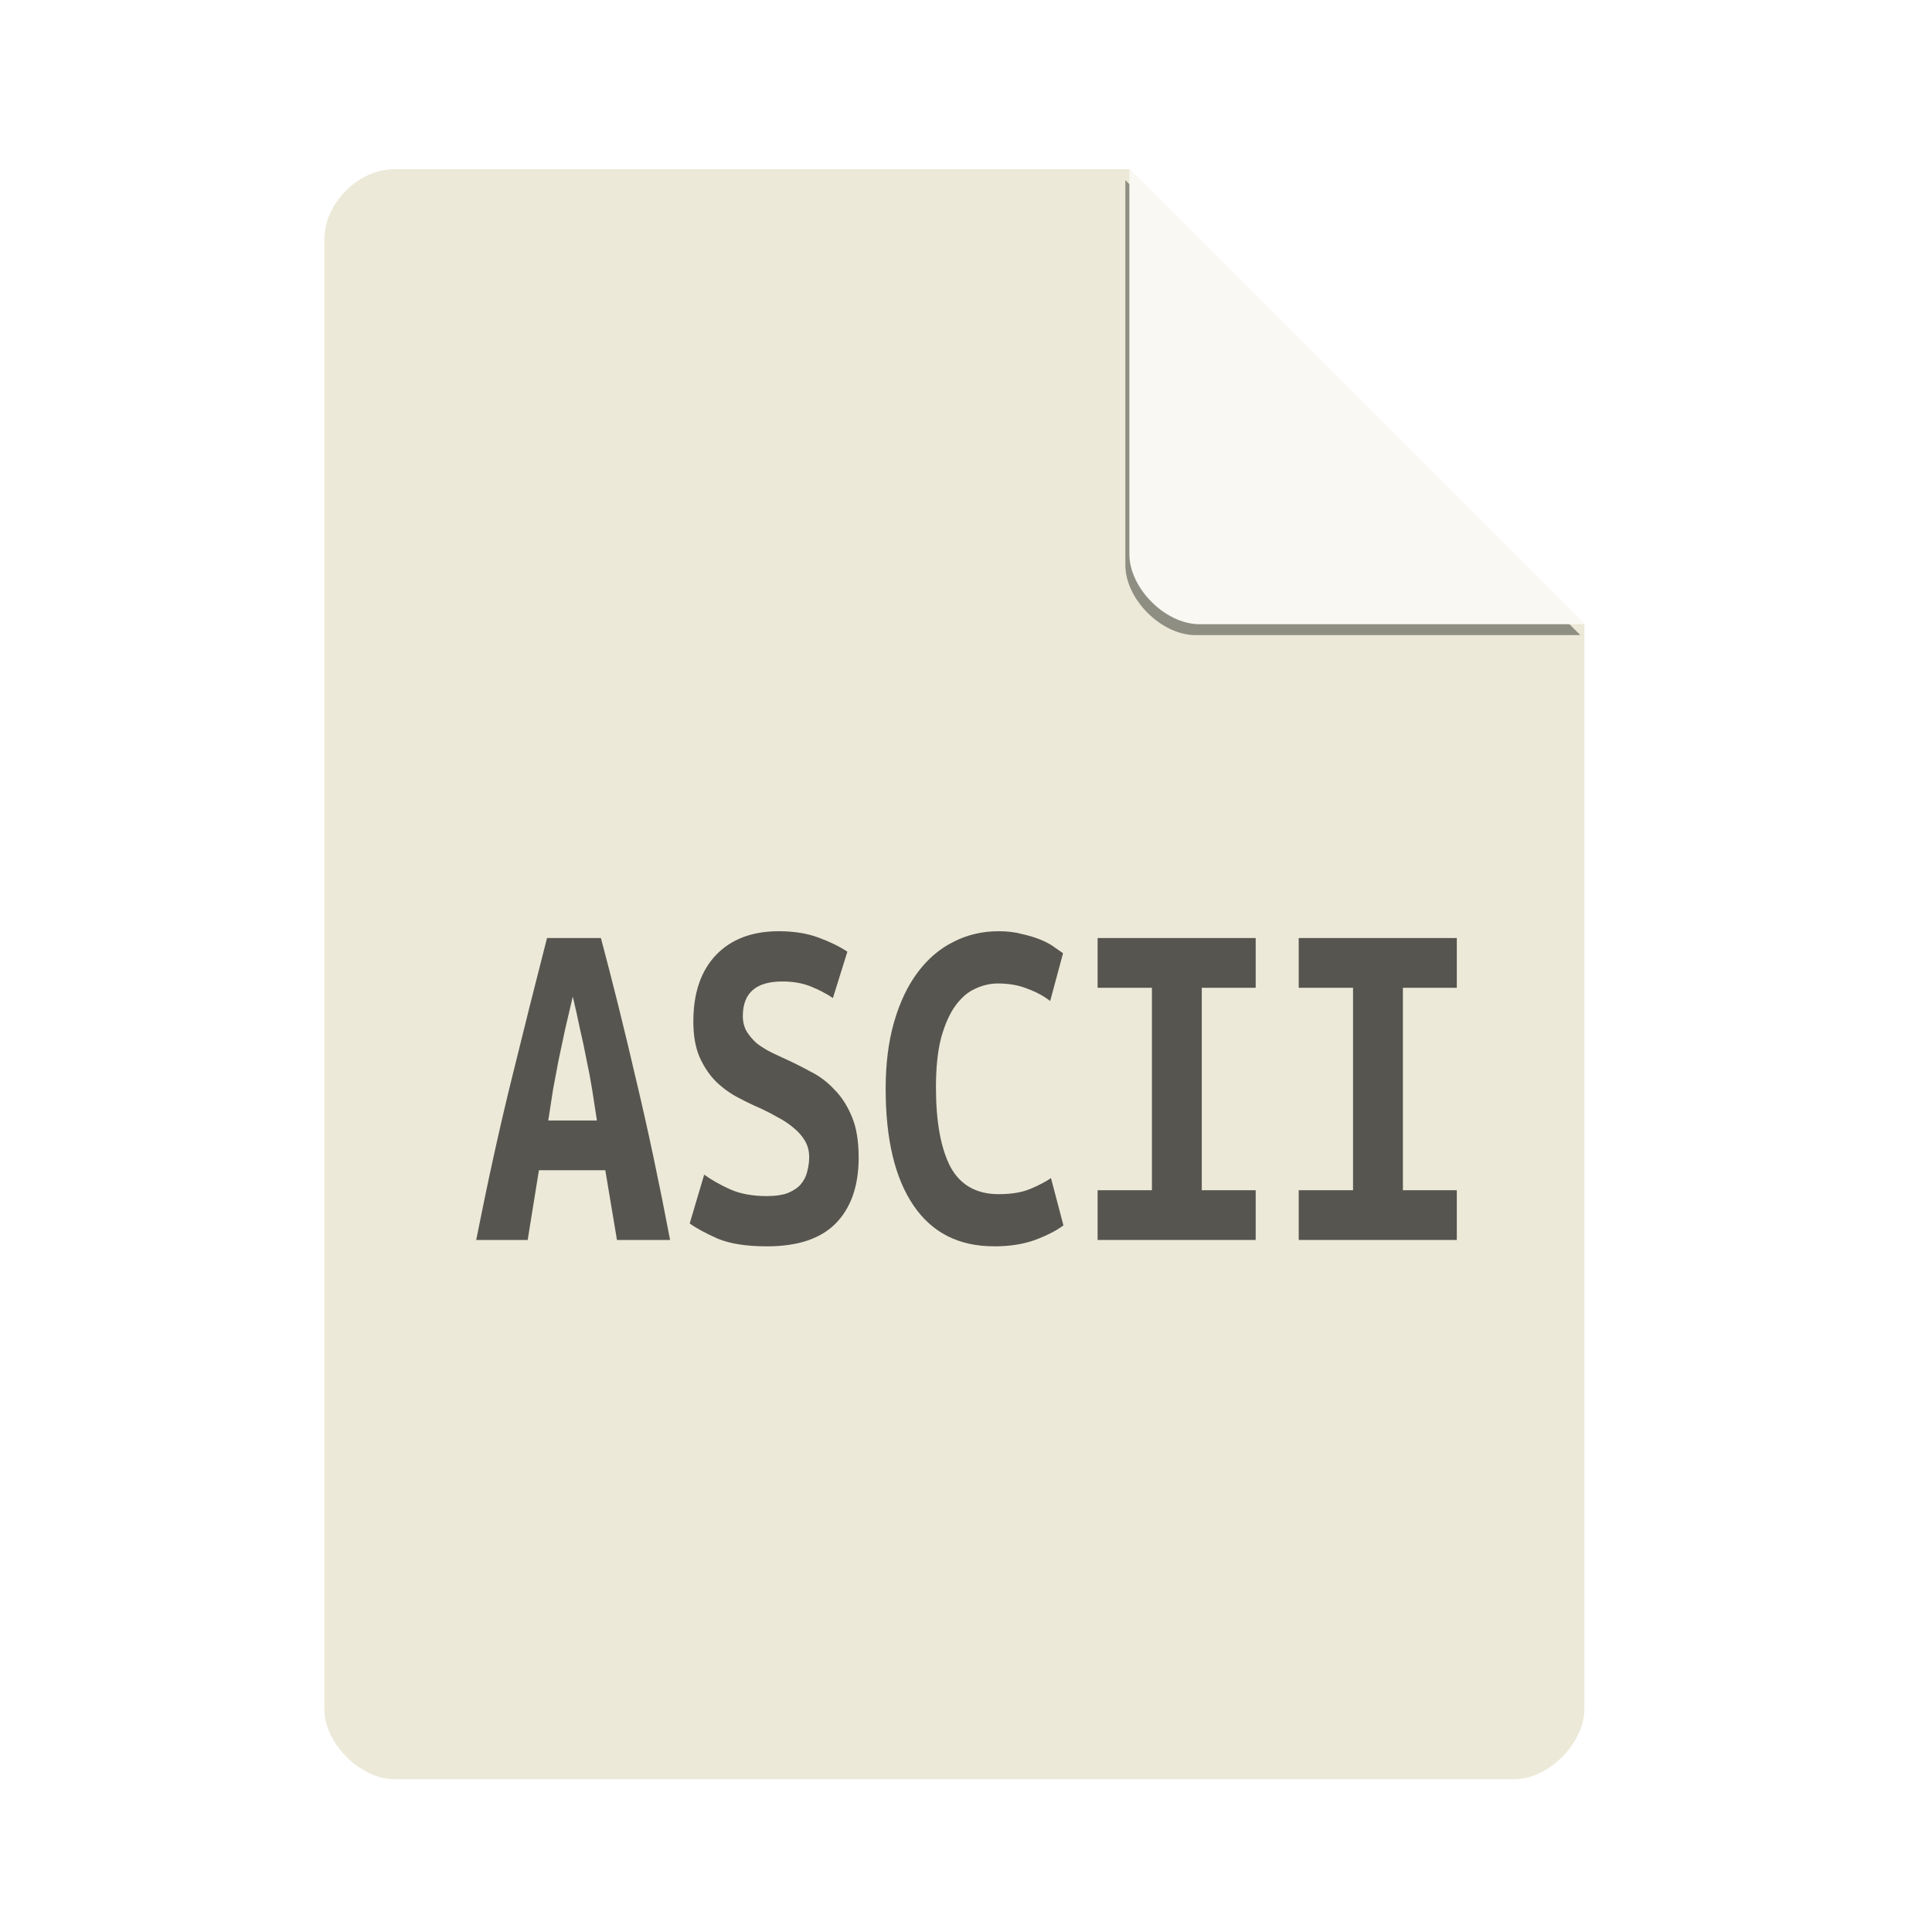 <svg xmlns="http://www.w3.org/2000/svg" width="48" height="48" version="1.1" viewBox="0 0 48 48">
 <defs>
  <filter id="filter4201" style="color-interpolation-filters:sRGB" width="1.12" height="1.12" x="-.06" y="-.06">
   <feGaussianBlur stdDeviation=".283"/>
  </filter>
 </defs>
 <g transform="translate(-0.289,0.204)">
  <path style="fill:#ece9d8" d="M 10.087,4 C 9.193,4 8.348,4.845 8.348,5.739 l 0,36.522 c 0,0.845 0.894,1.739 1.739,1.739 l 27.826,0 c 0.845,0 1.739,-0.894 1.739,-1.739 l 0,-26.957 L 28.348,4 Z"/>
  <path style="fill-opacity:0.392;filter:url(#filter4201)" d="m 28.248,4.271 11.304,11.304 -9.565,0 c -0.845,0 -1.739,-0.894 -1.739,-1.739 l 0,-9.565 z"/>
  <path style="fill:#f9f8f2" d="m 28.348,4 11.304,11.304 -9.565,0 c -0.845,0 -1.739,-0.894 -1.739,-1.739 l 0,-9.565 z"/>
 </g>
 <g style="fill-opacity:0.635" transform="matrix(0.79,0,0,0.958,3.13,3.13)">
  <path style="fill-opacity:0.635" d="m 15.441,28.89 -0.367,-1.809 -2.087,0 -0.354,1.809 -1.619,0 c 0.371,-1.543 0.746,-2.947 1.126,-4.212 0.379,-1.273 0.746,-2.479 1.101,-3.618 l 1.695,0 c 0.371,1.147 0.738,2.365 1.101,3.656 0.371,1.282 0.729,2.673 1.075,4.174 l -1.67,0 m -1.391,-6.312 c -0.084,0.295 -0.164,0.578 -0.24,0.848 -0.067,0.261 -0.135,0.523 -0.202,0.784 -0.059,0.253 -0.118,0.51 -0.177,0.772 -0.051,0.261 -0.101,0.531 -0.152,0.81 l 1.531,0 c -0.051,-0.278 -0.101,-0.548 -0.152,-0.81 -0.051,-0.261 -0.11,-0.519 -0.177,-0.772 -0.059,-0.261 -0.127,-0.523 -0.202,-0.784 -0.067,-0.27 -0.143,-0.552 -0.228,-0.848"/>
  <path style="fill-opacity:0.635" d="m 20.159,27.752 c 0.261,1e-6 0.476,-0.025 0.645,-0.076 0.177,-0.059 0.316,-0.135 0.417,-0.228 0.101,-0.101 0.169,-0.211 0.202,-0.329 0.042,-0.126 0.063,-0.253 0.063,-0.379 -4e-6,-0.16 -0.046,-0.304 -0.139,-0.43 -0.093,-0.126 -0.211,-0.236 -0.354,-0.329 -0.143,-0.101 -0.304,-0.19 -0.481,-0.266 -0.177,-0.084 -0.354,-0.16 -0.531,-0.228 -0.236,-0.084 -0.481,-0.181 -0.734,-0.291 -0.253,-0.11 -0.485,-0.249 -0.696,-0.417 -0.202,-0.169 -0.371,-0.375 -0.506,-0.62 -0.135,-0.253 -0.202,-0.565 -0.202,-0.936 -1e-6,-0.734 0.236,-1.307 0.708,-1.72 0.481,-0.413 1.138,-0.62 1.973,-0.62 0.481,8e-6 0.898,0.055 1.252,0.164 0.363,0.11 0.666,0.232 0.911,0.367 l -0.455,1.202 c -0.211,-0.118 -0.447,-0.219 -0.708,-0.304 -0.253,-0.084 -0.548,-0.126 -0.885,-0.126 -0.826,7e-6 -1.24,0.299 -1.24,0.898 -2e-6,0.152 0.042,0.287 0.126,0.405 0.084,0.11 0.19,0.211 0.316,0.304 0.135,0.084 0.282,0.16 0.443,0.228 0.169,0.067 0.333,0.131 0.493,0.19 0.245,0.093 0.498,0.198 0.759,0.316 0.27,0.11 0.514,0.261 0.734,0.455 0.228,0.186 0.413,0.422 0.557,0.708 0.143,0.278 0.215,0.632 0.215,1.062 -5e-6,0.734 -0.24,1.303 -0.721,1.708 -0.472,0.396 -1.193,0.595 -2.163,0.595 -0.649,-1e-6 -1.168,-0.067 -1.556,-0.202 -0.388,-0.143 -0.679,-0.274 -0.873,-0.392 l 0.455,-1.265 c 0.228,0.135 0.498,0.261 0.81,0.379 0.32,0.118 0.708,0.177 1.164,0.177"/>
  <path style="fill-opacity:0.635" d="m 27.294,29.054 c -1.105,-10e-7 -1.948,-0.354 -2.53,-1.062 -0.582,-0.708 -0.873,-1.716 -0.873,-3.023 0,-0.649 0.089,-1.227 0.266,-1.733 0.177,-0.506 0.422,-0.932 0.734,-1.278 0.32,-0.354 0.696,-0.62 1.126,-0.797 0.439,-0.186 0.915,-0.278 1.429,-0.278 0.278,8e-6 0.527,0.025 0.746,0.076 0.228,0.042 0.426,0.093 0.595,0.152 0.169,0.059 0.308,0.122 0.417,0.19 0.118,0.067 0.207,0.118 0.266,0.152 l -0.405,1.24 c -0.194,-0.126 -0.43,-0.232 -0.708,-0.316 -0.27,-0.093 -0.582,-0.139 -0.936,-0.139 -0.245,7e-6 -0.485,0.046 -0.721,0.139 -0.228,0.084 -0.434,0.232 -0.62,0.443 -0.177,0.202 -0.325,0.476 -0.443,0.822 -0.11,0.346 -0.164,0.776 -0.164,1.29 -2e-6,0.894 0.152,1.581 0.455,2.062 0.312,0.472 0.818,0.708 1.518,0.708 0.405,2e-6 0.738,-0.046 0.999,-0.139 0.27,-0.093 0.485,-0.186 0.645,-0.278 l 0.392,1.227 c -0.219,0.135 -0.519,0.261 -0.898,0.379 -0.371,0.11 -0.801,0.164 -1.29,0.164"/>
  <path style="fill-opacity:0.635" d="m 30.557,28.89 0,-1.29 1.708,0 0,-5.25 -1.708,0 0,-1.29 4.971,0 0,1.29 -1.695,0 0,5.25 1.695,0 0,1.29 -4.971,0"/>
  <path style="fill-opacity:0.635" d="m 36.882,28.89 0,-1.29 1.708,0 0,-5.25 -1.708,0 0,-1.29 4.971,0 0,1.29 -1.695,0 0,5.25 1.695,0 0,1.29 -4.971,0"/>
 </g>
</svg>
